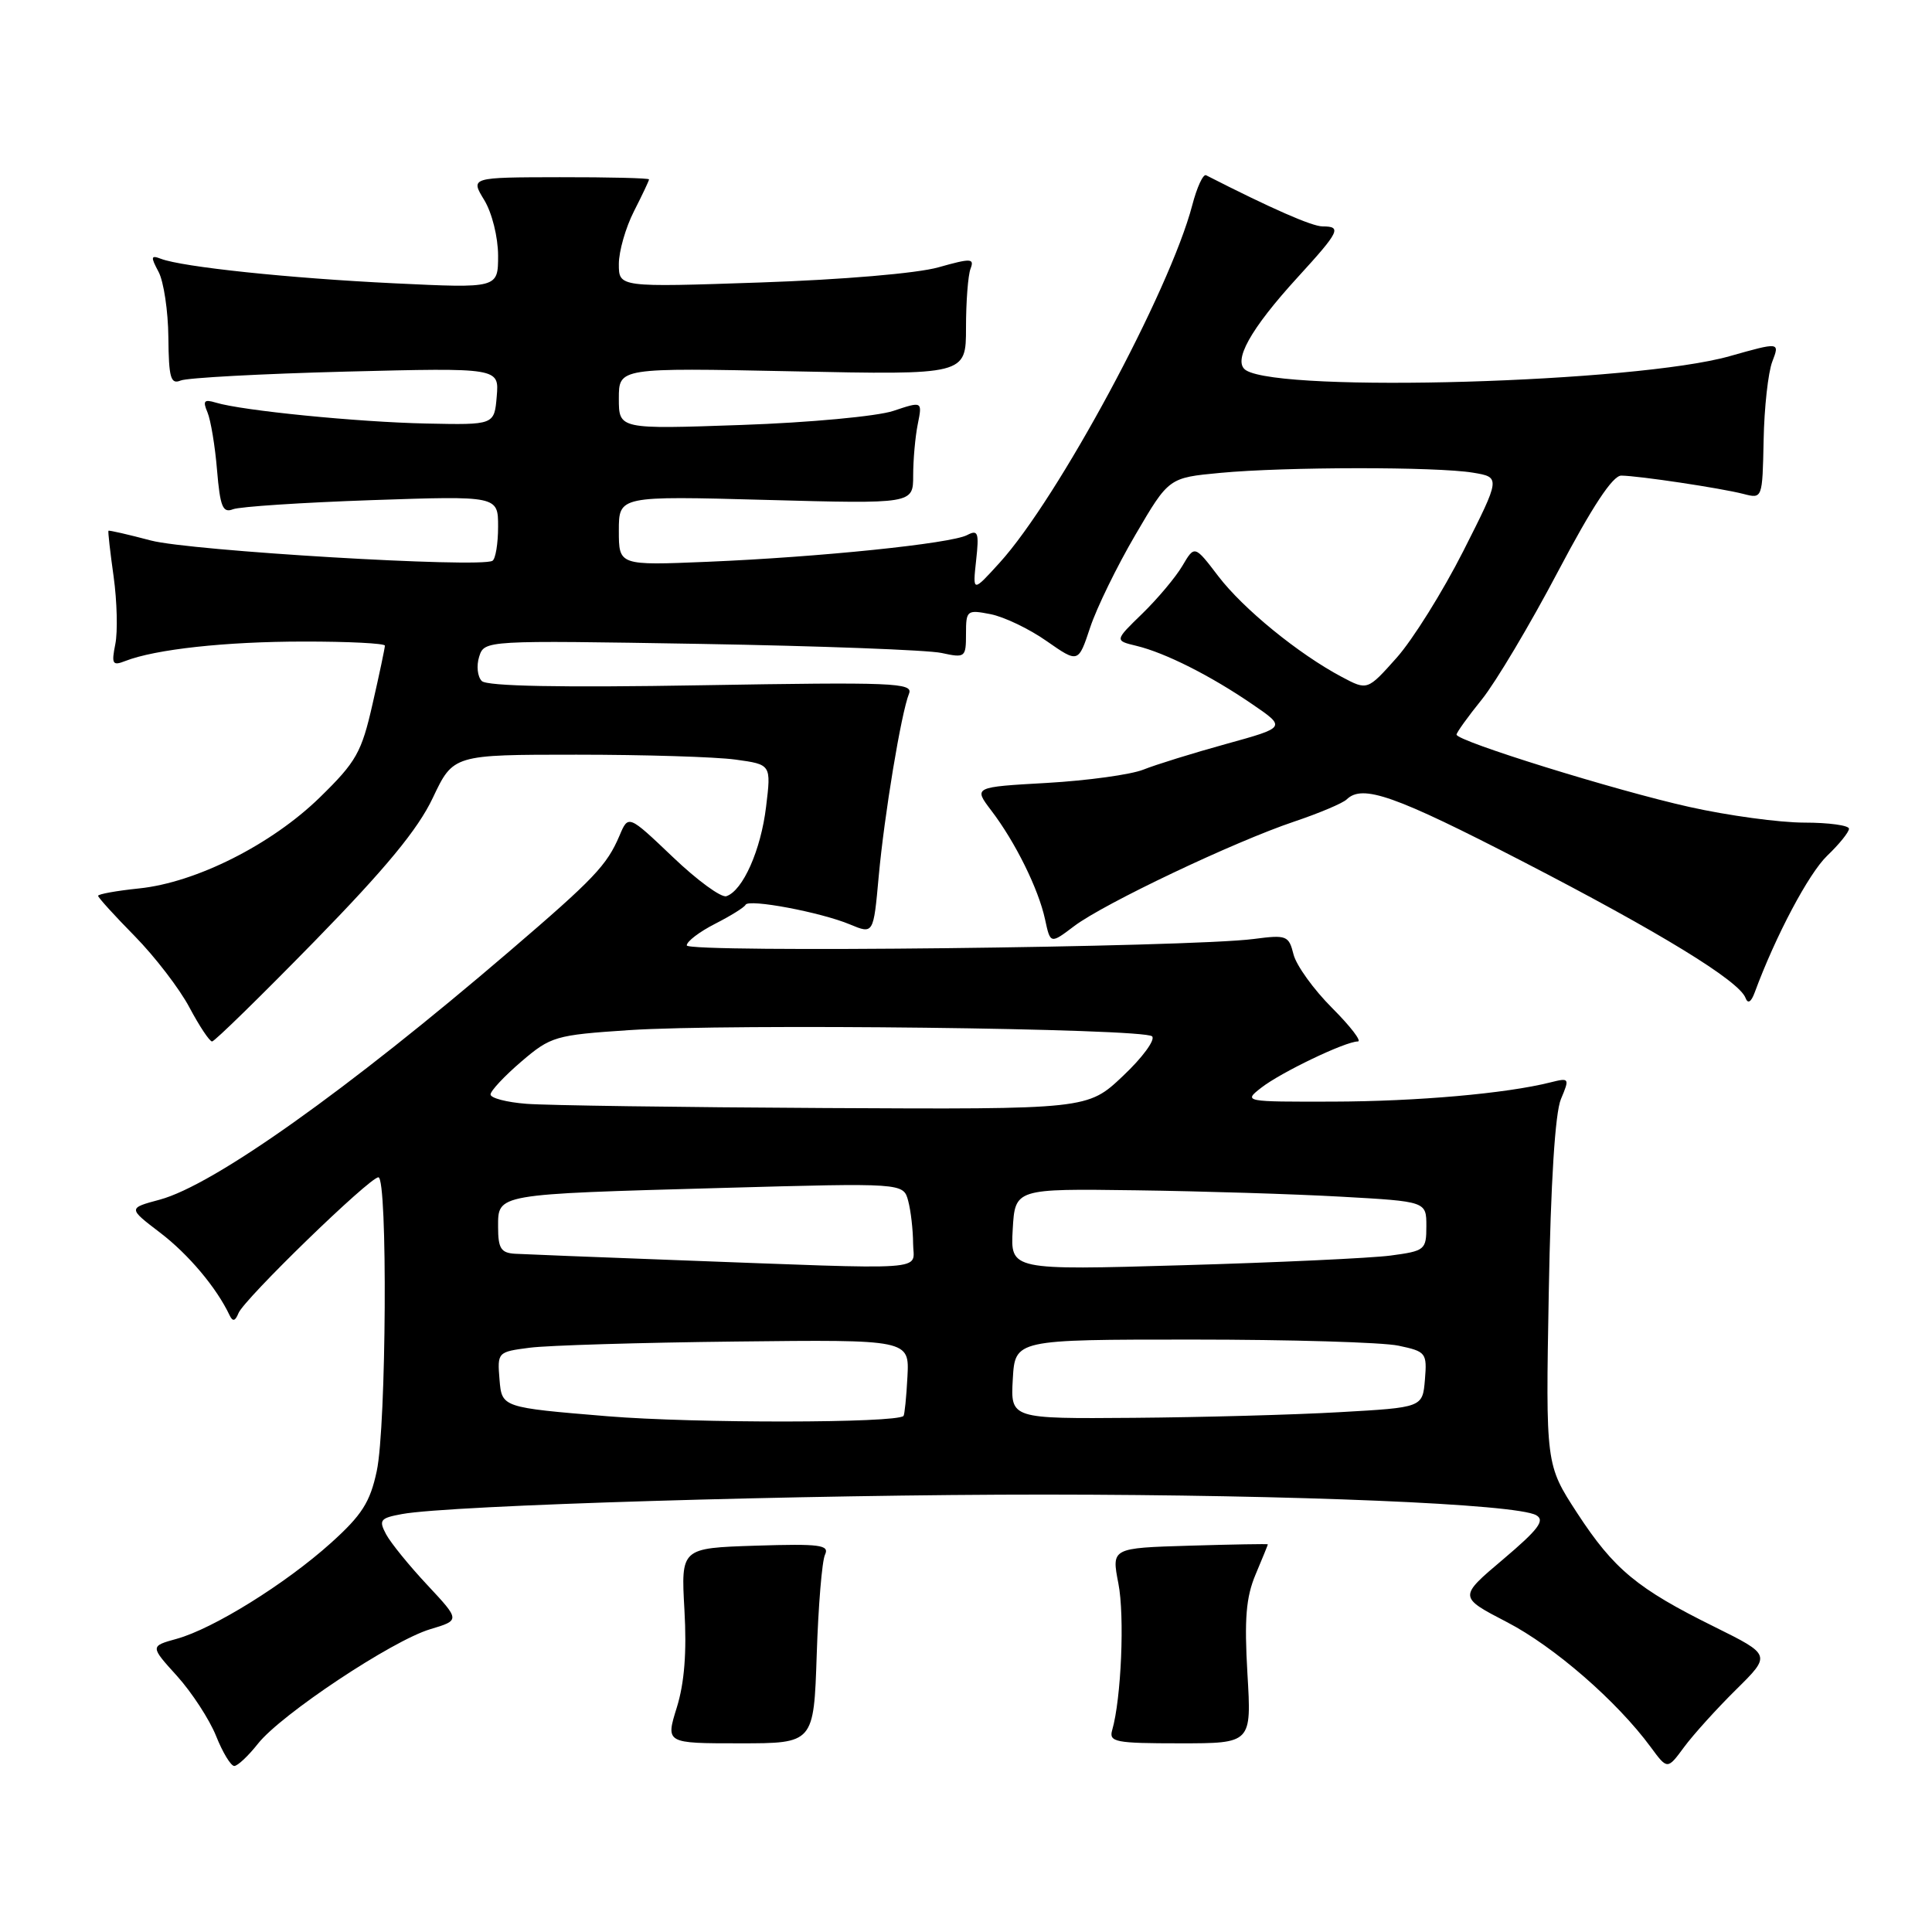 <?xml version="1.0" encoding="UTF-8" standalone="no"?>
<!DOCTYPE svg PUBLIC "-//W3C//DTD SVG 1.1//EN" "http://www.w3.org/Graphics/SVG/1.1/DTD/svg11.dtd" >
<svg xmlns="http://www.w3.org/2000/svg" xmlns:xlink="http://www.w3.org/1999/xlink" version="1.1" viewBox="0 0 256 256">
 <g >
 <path fill="currentColor"
d=" M 34.18 231.05 C 37.23 227.18 51.94 217.40 57.00 215.88 C 60.98 214.69 60.98 214.69 56.63 210.03 C 54.23 207.47 51.77 204.44 51.16 203.30 C 50.16 201.42 50.37 201.15 53.27 200.62 C 59.53 199.45 106.87 198.03 138.50 198.04 C 171.72 198.06 200.90 199.28 203.55 200.77 C 204.76 201.45 203.87 202.64 199.17 206.62 C 193.26 211.61 193.26 211.61 199.68 214.94 C 205.93 218.18 214.26 225.42 218.73 231.50 C 220.94 234.50 220.94 234.50 223.15 231.50 C 224.37 229.85 227.46 226.43 230.03 223.89 C 234.69 219.29 234.69 219.29 227.19 215.57 C 216.93 210.50 213.85 207.94 208.98 200.48 C 204.81 194.07 204.81 194.07 205.22 171.28 C 205.48 156.66 206.06 147.47 206.83 145.64 C 208.00 142.86 207.96 142.79 205.45 143.42 C 199.57 144.90 187.78 145.94 176.62 145.97 C 164.83 146.00 164.75 145.98 167.12 144.13 C 169.72 142.10 178.27 138.00 179.92 138.00 C 180.48 138.00 178.95 136.00 176.51 133.56 C 174.07 131.12 171.77 127.93 171.40 126.47 C 170.77 123.96 170.49 123.85 166.12 124.42 C 157.64 125.53 91.00 126.28 91.00 125.27 C 91.00 124.74 92.69 123.46 94.75 122.41 C 96.81 121.36 98.63 120.23 98.79 119.89 C 99.17 119.07 108.74 120.87 112.62 122.49 C 115.74 123.79 115.74 123.79 116.43 116.16 C 117.18 107.95 119.41 94.49 120.45 91.91 C 121.03 90.47 118.39 90.37 92.98 90.80 C 74.28 91.12 64.53 90.93 63.84 90.24 C 63.27 89.67 63.11 88.22 63.49 87.02 C 64.19 84.84 64.19 84.84 92.84 85.32 C 108.60 85.59 122.96 86.13 124.75 86.52 C 127.89 87.20 128.00 87.12 128.00 83.99 C 128.00 80.87 128.12 80.77 131.25 81.38 C 133.04 81.73 136.39 83.33 138.69 84.95 C 142.88 87.87 142.88 87.87 144.45 83.15 C 145.31 80.55 148.01 75.02 150.45 70.86 C 154.87 63.30 154.87 63.30 161.69 62.66 C 170.28 61.85 190.33 61.83 195.17 62.63 C 198.84 63.24 198.84 63.24 193.89 73.03 C 191.16 78.41 187.19 84.77 185.06 87.16 C 181.19 91.50 181.19 91.50 177.80 89.70 C 172.07 86.66 164.75 80.69 161.44 76.36 C 158.29 72.23 158.29 72.23 156.67 74.98 C 155.78 76.49 153.39 79.33 151.37 81.30 C 147.68 84.88 147.68 84.88 150.59 85.58 C 154.40 86.50 160.42 89.53 165.96 93.33 C 170.42 96.38 170.42 96.38 162.46 98.58 C 158.08 99.79 153.15 101.32 151.50 101.98 C 149.85 102.64 144.11 103.43 138.74 103.74 C 128.99 104.29 128.99 104.29 131.35 107.40 C 134.54 111.58 137.60 117.79 138.47 121.80 C 139.18 125.10 139.18 125.10 142.34 122.71 C 146.30 119.72 163.55 111.53 171.50 108.86 C 174.80 107.75 177.93 106.43 178.45 105.92 C 180.55 103.89 184.80 105.39 201.77 114.15 C 219.93 123.53 230.45 129.97 231.29 132.23 C 231.60 133.05 232.03 132.80 232.51 131.50 C 235.27 124.02 239.66 115.74 242.11 113.39 C 243.70 111.87 245.00 110.26 245.00 109.81 C 245.00 109.37 242.33 109.00 239.08 109.00 C 235.82 109.00 228.95 108.07 223.83 106.92 C 214.08 104.75 193.00 98.20 193.00 97.34 C 193.00 97.06 194.51 94.96 196.36 92.67 C 198.20 90.38 202.74 82.76 206.43 75.75 C 210.99 67.11 213.69 63.01 214.83 63.02 C 217.17 63.05 227.98 64.67 231.02 65.45 C 233.53 66.10 233.53 66.10 233.69 58.30 C 233.77 54.01 234.29 49.33 234.84 47.91 C 235.83 45.32 235.83 45.32 229.17 47.20 C 216.73 50.71 169.97 52.07 165.11 49.07 C 163.27 47.93 165.65 43.63 171.96 36.73 C 177.50 30.67 177.83 30.00 175.25 30.00 C 173.85 30.00 168.43 27.62 159.81 23.22 C 159.42 23.03 158.60 24.81 157.98 27.19 C 155.00 38.56 140.18 66.07 132.45 74.57 C 128.88 78.50 128.88 78.50 129.34 74.27 C 129.75 70.57 129.60 70.14 128.15 70.90 C 126.00 72.03 108.62 73.82 93.75 74.44 C 82.00 74.93 82.00 74.93 82.00 70.32 C 82.00 65.71 82.00 65.71 101.50 66.24 C 121.00 66.77 121.00 66.77 121.00 63.01 C 121.00 60.94 121.27 57.88 121.61 56.20 C 122.22 53.16 122.22 53.16 118.36 54.45 C 116.22 55.16 107.25 56.00 98.25 56.31 C 82.00 56.88 82.00 56.88 82.00 52.80 C 82.00 48.73 82.00 48.73 105.00 49.20 C 128.00 49.68 128.00 49.68 128.00 43.42 C 128.00 39.98 128.27 36.46 128.60 35.61 C 129.13 34.22 128.68 34.20 124.35 35.42 C 121.54 36.22 111.62 37.06 100.75 37.43 C 82.00 38.07 82.00 38.07 82.00 34.99 C 82.00 33.30 82.90 30.16 84.00 28.00 C 85.10 25.84 86.00 23.94 86.00 23.77 C 86.00 23.60 80.68 23.47 74.17 23.48 C 62.33 23.50 62.33 23.50 64.16 26.50 C 65.19 28.19 65.99 31.40 66.00 33.85 C 66.00 38.20 66.00 38.20 52.25 37.54 C 38.33 36.87 24.16 35.38 21.32 34.29 C 19.99 33.78 19.94 34.02 21.01 36.02 C 21.69 37.30 22.28 41.21 22.31 44.71 C 22.36 50.08 22.62 50.97 23.94 50.42 C 24.80 50.06 34.64 49.53 45.82 49.24 C 66.14 48.73 66.14 48.73 65.82 52.52 C 65.50 56.31 65.50 56.31 56.50 56.12 C 47.38 55.93 32.08 54.41 28.60 53.35 C 27.05 52.88 26.84 53.11 27.49 54.63 C 27.92 55.66 28.50 59.11 28.76 62.31 C 29.17 67.16 29.52 68.01 30.87 67.48 C 31.77 67.13 40.04 66.59 49.25 66.27 C 66.00 65.70 66.00 65.70 66.00 69.79 C 66.00 72.04 65.66 74.08 65.25 74.31 C 63.58 75.28 25.17 72.99 20.00 71.62 C 16.98 70.82 14.44 70.24 14.37 70.33 C 14.29 70.42 14.60 73.17 15.06 76.43 C 15.51 79.70 15.61 83.71 15.28 85.35 C 14.75 87.99 14.91 88.25 16.59 87.59 C 20.58 86.03 29.89 85.01 40.25 85.01 C 46.16 85.00 51.00 85.25 51.00 85.55 C 51.00 85.86 50.27 89.33 49.37 93.26 C 47.91 99.71 47.21 100.94 42.39 105.65 C 35.99 111.90 25.99 116.94 18.44 117.72 C 15.45 118.03 13.00 118.47 13.00 118.70 C 13.00 118.93 15.18 121.33 17.85 124.04 C 20.52 126.76 23.79 131.01 25.10 133.49 C 26.42 135.97 27.77 138.00 28.10 138.00 C 28.43 138.00 34.54 132.02 41.68 124.72 C 51.13 115.04 55.38 109.89 57.35 105.72 C 60.06 100.00 60.06 100.00 76.39 100.00 C 85.37 100.00 94.85 100.29 97.46 100.65 C 102.19 101.30 102.19 101.30 101.51 106.90 C 100.82 112.65 98.43 118.02 96.25 118.75 C 95.57 118.98 92.37 116.64 89.14 113.55 C 83.26 107.95 83.26 107.95 82.09 110.72 C 80.41 114.66 78.74 116.42 67.49 126.06 C 46.01 144.47 28.32 157.03 21.17 158.96 C 16.96 160.09 16.96 160.09 21.22 163.34 C 24.97 166.20 28.71 170.64 30.43 174.30 C 30.84 175.15 31.17 175.07 31.60 174.00 C 32.35 172.13 48.97 156.00 50.14 156.00 C 51.38 156.00 51.20 188.98 49.92 194.93 C 49.04 199.06 47.95 200.76 43.84 204.46 C 37.81 209.88 28.26 215.81 23.42 217.15 C 19.88 218.13 19.88 218.13 23.46 222.08 C 25.42 224.26 27.75 227.83 28.63 230.02 C 29.50 232.21 30.59 234.00 31.04 234.00 C 31.49 234.00 32.90 232.67 34.18 231.05 Z  M 108.22 219.25 C 108.43 212.79 108.92 206.82 109.32 206.00 C 109.93 204.71 108.65 204.54 100.13 204.81 C 90.23 205.13 90.23 205.13 90.69 213.31 C 91.01 218.91 90.69 223.00 89.68 226.25 C 88.20 231.00 88.20 231.00 98.01 231.00 C 107.83 231.00 107.83 231.00 108.22 219.25 Z  M 165.29 221.75 C 164.87 214.52 165.10 211.65 166.37 208.63 C 167.27 206.50 168.00 204.70 168.00 204.63 C 168.00 204.56 163.34 204.64 157.64 204.81 C 147.28 205.12 147.28 205.12 148.19 209.81 C 149.04 214.13 148.57 225.10 147.37 229.25 C 146.91 230.83 147.79 231.00 156.35 231.00 C 165.84 231.00 165.84 231.00 165.29 221.75 Z  M 80.50 187.66 C 66.50 186.50 66.50 186.50 66.19 182.82 C 65.89 179.17 65.93 179.13 70.19 178.58 C 72.56 178.27 84.85 177.90 97.50 177.76 C 120.50 177.50 120.50 177.50 120.24 182.43 C 120.10 185.14 119.86 187.47 119.72 187.62 C 118.75 188.58 92.04 188.61 80.50 187.66 Z  M 134.20 182.75 C 134.50 177.50 134.50 177.50 158.00 177.50 C 170.93 177.50 183.21 177.86 185.31 178.31 C 188.96 179.08 189.10 179.26 188.81 182.81 C 188.50 186.50 188.50 186.50 177.50 187.12 C 171.45 187.47 159.16 187.80 150.20 187.87 C 133.90 188.00 133.90 188.00 134.20 182.75 Z  M 89.00 166.95 C 78.83 166.57 69.49 166.20 68.25 166.13 C 66.38 166.02 66.00 165.42 66.00 162.58 C 66.00 158.17 65.55 158.25 95.60 157.41 C 119.70 156.74 119.70 156.74 120.34 159.12 C 120.69 160.43 120.98 162.96 120.99 164.75 C 121.00 168.48 124.17 168.26 89.00 166.95 Z  M 134.19 162.91 C 134.50 157.50 134.50 157.50 150.50 157.72 C 159.30 157.84 171.56 158.22 177.75 158.57 C 189.00 159.20 189.00 159.20 189.00 162.47 C 189.00 165.62 188.82 165.76 184.25 166.37 C 181.64 166.71 169.24 167.29 156.69 167.65 C 133.88 168.31 133.88 168.31 134.19 162.91 Z  M 69.75 146.26 C 67.14 146.06 65.00 145.50 65.00 145.02 C 65.00 144.55 66.83 142.59 69.07 140.67 C 72.98 137.33 73.57 137.15 83.32 136.50 C 96.69 135.61 151.60 136.26 152.66 137.32 C 153.11 137.78 151.38 140.14 148.80 142.57 C 144.12 147.00 144.12 147.00 109.31 146.82 C 90.16 146.72 72.36 146.47 69.75 146.26 Z "/>
</g>
</svg>